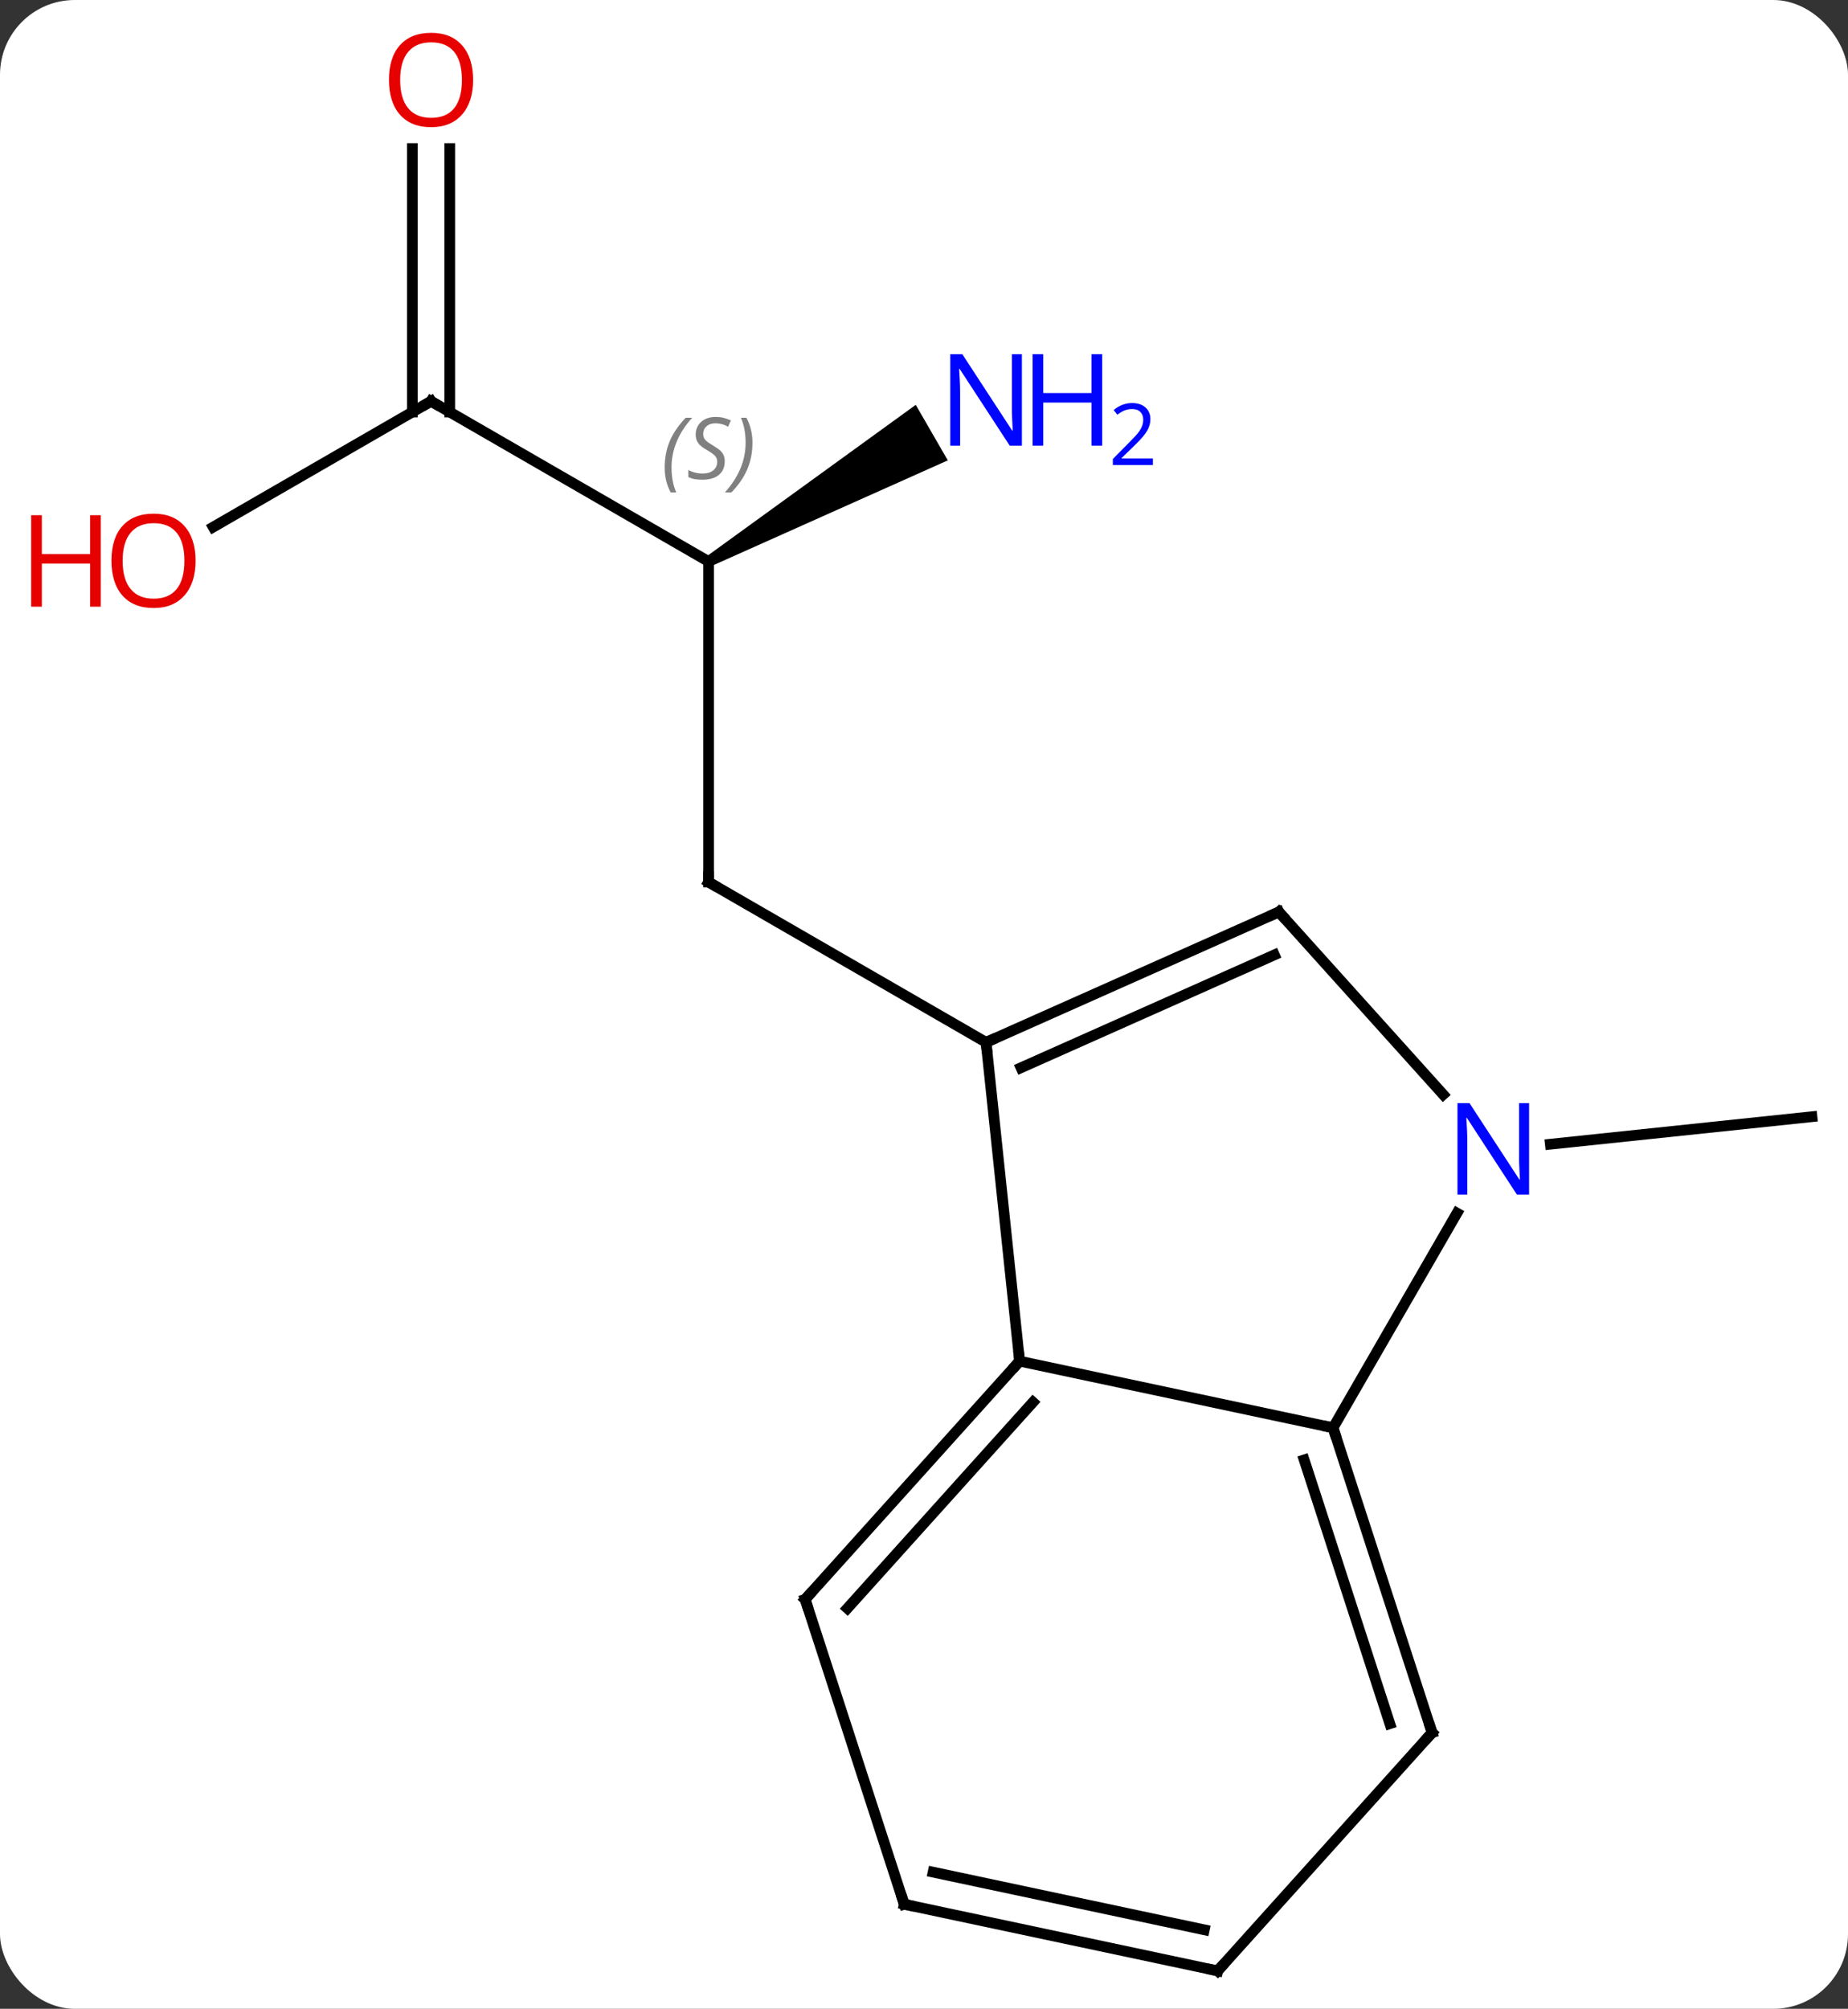 <svg width="173" viewBox="0 0 173 188" style="fill-opacity:1; color-rendering:auto; color-interpolation:auto; text-rendering:auto; stroke:black; stroke-linecap:square; stroke-miterlimit:10; shape-rendering:auto; stroke-opacity:1; fill:black; stroke-dasharray:none; font-weight:normal; stroke-width:1; font-family:'Open Sans'; font-style:normal; stroke-linejoin:miter; font-size:12; stroke-dashoffset:0; image-rendering:auto;" height="188" class="cas-substance-image" xmlns:xlink="http://www.w3.org/1999/xlink" xmlns="http://www.w3.org/2000/svg"><rect x="0" y="0" width="173" height="188" fill="#333333" stroke="none"/><svg class="cas-substance-single-component"><rect y="0" x="0" width="173" stroke="none" ry="7" rx="7" height="188" fill="white" class="cas-substance-group"/><svg y="0" x="0" width="173" viewBox="0 0 173 188" style="fill:black;" height="188" class="cas-substance-single-component-image"><svg><g><g transform="translate(92,96)" style="text-rendering:geometricPrecision; color-rendering:optimizeQuality; color-interpolation:linearRGB; stroke-linecap:butt; image-rendering:optimizeQuality;"><line y2="-43.449" y1="-13.449" x2="-25.668" x1="-25.668" style="fill:none;"/><line y2="1.551" y1="-13.449" x2="0.312" x1="-25.668" style="fill:none;"/><line y2="-58.449" y1="-43.449" x2="-51.648" x1="-25.668" style="fill:none;"/><path style="stroke:none;" d="M-25.418 -43.016 L-25.918 -43.882 L-6.272 -58.112 L-3.272 -52.916 Z"/><line y2="-46.675" y1="-58.449" x2="-72.04" x1="-51.648" style="fill:none;"/><line y2="-82.097" y1="-57.439" x2="-49.898" x1="-49.898" style="fill:none;"/><line y2="-82.097" y1="-57.439" x2="-53.398" x1="-53.398" style="fill:none;"/><line y2="11.082" y1="8.508" x2="53.134" x1="77.628" style="fill:none;"/><line y2="37.623" y1="31.386" x2="32.793" x1="3.45" style="fill:none;"/><line y2="1.551" y1="31.386" x2="0.312" x1="3.45" style="fill:none;"/><line y2="53.679" y1="31.386" x2="-16.626" x1="3.45" style="fill:none;"/><line y2="54.52" y1="35.23" x2="-12.673" x1="4.699" style="fill:none;"/><line y2="17.531" y1="37.623" x2="44.393" x1="32.793" style="fill:none;"/><line y2="66.156" y1="37.623" x2="42.063" x1="32.793" style="fill:none;"/><line y2="65.316" y1="40.626" x2="38.11" x1="30.089" style="fill:none;"/><line y2="-10.653" y1="1.551" x2="27.72" x1="0.312" style="fill:none;"/><line y2="-6.634" y1="3.926" x2="27.298" x1="3.582" style="fill:none;"/><line y2="82.212" y1="53.679" x2="-7.353" x1="-16.626" style="fill:none;"/><line y2="-10.653" y1="6.434" x2="27.72" x1="43.103" style="fill:none;"/><line y2="88.449" y1="66.156" x2="21.99" x1="42.063" style="fill:none;"/><line y2="88.449" y1="82.212" x2="21.99" x1="-7.353" style="fill:none;"/><line y2="84.605" y1="79.209" x2="20.741" x1="-4.649" style="fill:none;"/><path style="fill:none; stroke-miterlimit:5;" d="M-25.668 -13.949 L-25.668 -13.449 L-25.235 -13.199"/></g><g transform="translate(92,96)" style="stroke-linecap:butt; font-size:8.4px; fill:gray; text-rendering:geometricPrecision; image-rendering:optimizeQuality; color-rendering:optimizeQuality; font-family:'Open Sans'; font-style:italic; stroke:gray; color-interpolation:linearRGB; stroke-miterlimit:5;"><path style="stroke:none;" d="M-29.776 -52.246 Q-29.776 -53.574 -29.308 -54.699 Q-28.839 -55.824 -27.808 -56.902 L-27.198 -56.902 Q-28.167 -55.84 -28.651 -54.668 Q-29.136 -53.496 -29.136 -52.261 Q-29.136 -50.933 -28.698 -49.918 L-29.214 -49.918 Q-29.776 -50.949 -29.776 -52.246 ZM-24.154 -52.84 Q-24.154 -52.011 -24.701 -51.558 Q-25.248 -51.105 -26.248 -51.105 Q-26.654 -51.105 -26.966 -51.16 Q-27.279 -51.215 -27.56 -51.355 L-27.56 -52.011 Q-26.935 -51.683 -26.232 -51.683 Q-25.607 -51.683 -25.232 -51.98 Q-24.857 -52.277 -24.857 -52.793 Q-24.857 -53.105 -25.06 -53.332 Q-25.263 -53.558 -25.826 -53.886 Q-26.42 -54.215 -26.646 -54.543 Q-26.873 -54.871 -26.873 -55.324 Q-26.873 -56.058 -26.357 -56.519 Q-25.841 -56.98 -24.998 -56.98 Q-24.623 -56.98 -24.287 -56.902 Q-23.951 -56.824 -23.576 -56.652 L-23.841 -56.058 Q-24.091 -56.215 -24.412 -56.301 Q-24.732 -56.386 -24.998 -56.386 Q-25.529 -56.386 -25.849 -56.113 Q-26.17 -55.84 -26.17 -55.371 Q-26.17 -55.168 -26.099 -55.019 Q-26.029 -54.871 -25.888 -54.738 Q-25.748 -54.605 -25.326 -54.355 Q-24.763 -54.011 -24.56 -53.816 Q-24.357 -53.621 -24.256 -53.386 Q-24.154 -53.152 -24.154 -52.84 ZM-21.559 -54.558 Q-21.559 -53.23 -22.036 -52.097 Q-22.513 -50.965 -23.528 -49.918 L-24.138 -49.918 Q-22.2 -52.074 -22.2 -54.558 Q-22.2 -55.886 -22.638 -56.902 L-22.122 -56.902 Q-21.559 -55.84 -21.559 -54.558 Z"/><path style="fill:none; stroke:black;" d="M-51.215 -58.199 L-51.648 -58.449 L-52.081 -58.199"/></g><g transform="translate(92,96)" style="stroke-linecap:butt; fill:rgb(0,5,255); text-rendering:geometricPrecision; color-rendering:optimizeQuality; image-rendering:optimizeQuality; font-family:'Open Sans'; stroke:rgb(0,5,255); color-interpolation:linearRGB; stroke-miterlimit:5;"><path style="stroke:none;" d="M3.664 -54.293 L2.523 -54.293 L-2.165 -61.48 L-2.211 -61.48 Q-2.118 -60.215 -2.118 -59.168 L-2.118 -54.293 L-3.04 -54.293 L-3.04 -62.855 L-1.915 -62.855 L2.757 -55.699 L2.804 -55.699 Q2.804 -55.855 2.757 -56.715 Q2.71 -57.574 2.726 -57.949 L2.726 -62.855 L3.664 -62.855 L3.664 -54.293 Z"/><path style="stroke:none;" d="M11.179 -54.293 L10.179 -54.293 L10.179 -58.324 L5.664 -58.324 L5.664 -54.293 L4.664 -54.293 L4.664 -62.855 L5.664 -62.855 L5.664 -59.215 L10.179 -59.215 L10.179 -62.855 L11.179 -62.855 L11.179 -54.293 Z"/><path style="stroke:none;" d="M15.929 -52.483 L12.179 -52.483 L12.179 -53.046 L13.679 -54.562 Q14.367 -55.249 14.585 -55.546 Q14.804 -55.843 14.914 -56.124 Q15.023 -56.405 15.023 -56.733 Q15.023 -57.187 14.749 -57.452 Q14.476 -57.718 13.976 -57.718 Q13.632 -57.718 13.312 -57.601 Q12.992 -57.483 12.601 -57.187 L12.257 -57.624 Q13.039 -58.28 13.976 -58.28 Q14.773 -58.28 15.234 -57.866 Q15.695 -57.452 15.695 -56.765 Q15.695 -56.218 15.39 -55.687 Q15.085 -55.155 14.242 -54.343 L12.992 -53.124 L12.992 -53.093 L15.929 -53.093 L15.929 -52.483 Z"/><path style="fill:rgb(230,0,0); stroke:none;" d="M-73.691 -43.519 Q-73.691 -41.457 -74.73 -40.277 Q-75.769 -39.097 -77.612 -39.097 Q-79.503 -39.097 -80.534 -40.261 Q-81.566 -41.426 -81.566 -43.535 Q-81.566 -45.629 -80.534 -46.777 Q-79.503 -47.926 -77.612 -47.926 Q-75.753 -47.926 -74.722 -46.754 Q-73.691 -45.582 -73.691 -43.519 ZM-80.519 -43.519 Q-80.519 -41.785 -79.776 -40.879 Q-79.034 -39.972 -77.612 -39.972 Q-76.191 -39.972 -75.464 -40.871 Q-74.737 -41.769 -74.737 -43.519 Q-74.737 -45.254 -75.464 -46.144 Q-76.191 -47.035 -77.612 -47.035 Q-79.034 -47.035 -79.776 -46.136 Q-80.519 -45.238 -80.519 -43.519 Z"/><path style="fill:rgb(230,0,0); stroke:none;" d="M-82.566 -39.222 L-83.566 -39.222 L-83.566 -43.254 L-88.081 -43.254 L-88.081 -39.222 L-89.081 -39.222 L-89.081 -47.785 L-88.081 -47.785 L-88.081 -44.144 L-83.566 -44.144 L-83.566 -47.785 L-82.566 -47.785 L-82.566 -39.222 Z"/><path style="fill:rgb(230,0,0); stroke:none;" d="M-47.711 -88.519 Q-47.711 -86.457 -48.75 -85.277 Q-49.789 -84.097 -51.632 -84.097 Q-53.523 -84.097 -54.554 -85.261 Q-55.586 -86.426 -55.586 -88.535 Q-55.586 -90.629 -54.554 -91.777 Q-53.523 -92.926 -51.632 -92.926 Q-49.773 -92.926 -48.742 -91.754 Q-47.711 -90.582 -47.711 -88.519 ZM-54.539 -88.519 Q-54.539 -86.785 -53.796 -85.879 Q-53.054 -84.972 -51.632 -84.972 Q-50.211 -84.972 -49.484 -85.871 Q-48.757 -86.769 -48.757 -88.519 Q-48.757 -90.254 -49.484 -91.144 Q-50.211 -92.035 -51.632 -92.035 Q-53.054 -92.035 -53.796 -91.136 Q-54.539 -90.238 -54.539 -88.519 Z"/><path style="fill:none; stroke:black;" d="M3.115 31.758 L3.45 31.386 L3.398 30.889"/><path style="fill:none; stroke:black;" d="M32.947 38.099 L32.793 37.623 L32.304 37.519"/><path style="fill:none; stroke:black;" d="M0.769 1.348 L0.312 1.551 L0.364 2.048"/><path style="fill:none; stroke:black;" d="M-16.291 53.307 L-16.626 53.679 L-16.471 54.154"/><path style="stroke:none;" d="M51.145 15.799 L50.004 15.799 L45.316 8.612 L45.27 8.612 Q45.363 9.877 45.363 10.924 L45.363 15.799 L44.441 15.799 L44.441 7.237 L45.566 7.237 L50.238 14.393 L50.285 14.393 Q50.285 14.237 50.238 13.377 Q50.191 12.518 50.207 12.143 L50.207 7.237 L51.145 7.237 L51.145 15.799 Z"/><path style="fill:none; stroke:black;" d="M41.908 65.68 L42.063 66.156 L41.728 66.528"/><path style="fill:none; stroke:black;" d="M27.263 -10.45 L27.72 -10.653 L28.055 -10.281"/><path style="fill:none; stroke:black;" d="M-7.508 81.737 L-7.353 82.212 L-6.864 82.316"/><path style="fill:none; stroke:black;" d="M22.325 88.077 L21.99 88.449 L21.501 88.345"/></g></g></svg></svg></svg></svg>